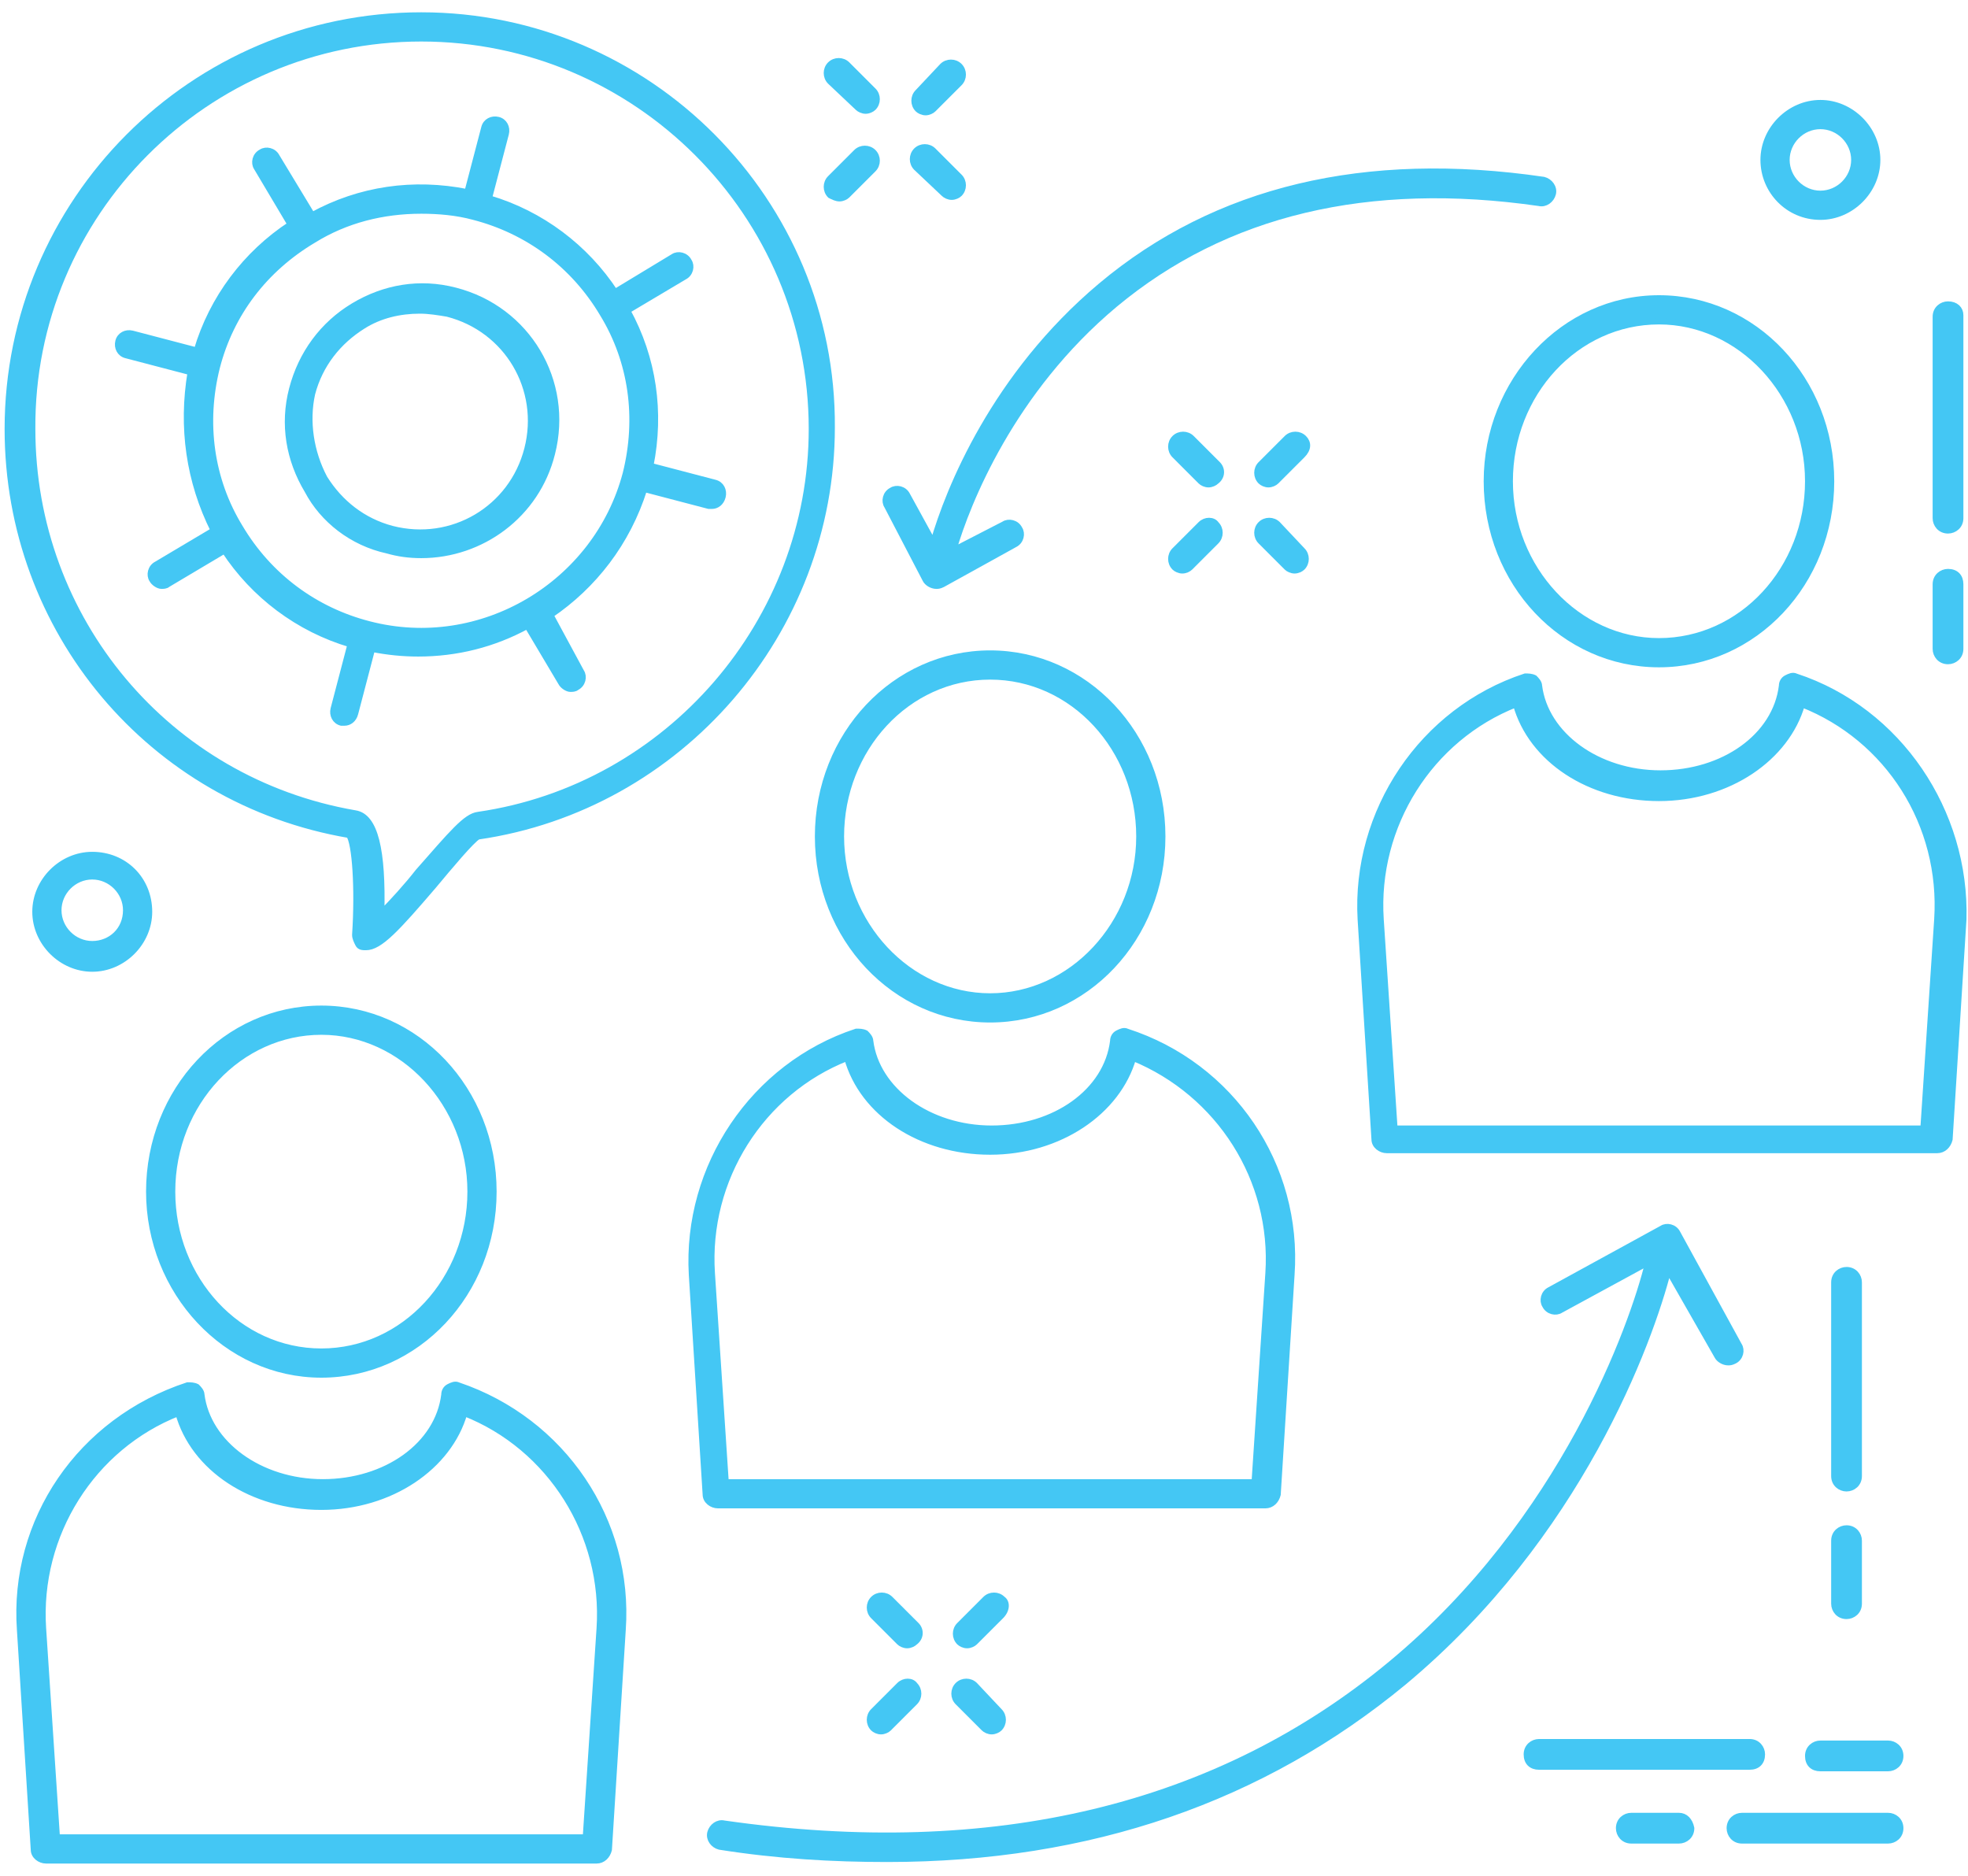 <?xml version="1.0" encoding="UTF-8"?>
<svg width="128px" height="122px" viewBox="0 0 128 122" version="1.1" xmlns="http://www.w3.org/2000/svg" xmlns:xlink="http://www.w3.org/1999/xlink">
    <!-- Generator: Sketch 48.2 (47327) - http://www.bohemiancoding.com/sketch -->
    <title>Attract</title>
    <desc>Created with Sketch.</desc>
    <defs></defs>
    <g id="Page-1" stroke="none" stroke-width="1" fill="none" fill-rule="evenodd">
        <g id="Attract" transform="translate(0, 1)" fill="#44C7F4" fill-rule="nonzero" stroke="#44C7F4" stroke-width="0.4">
            <g id="Group">
                <path d="M126.7,18.8 C126.3,18.8 125.9,19.1 125.9,19.6 L125.9,32.7 C125.9,33.1 126.2,33.5 126.7,33.5 C127.1,33.5 127.5,33.2 127.5,32.7 L127.5,19.5 C127.5,19.1 127.2,18.8 126.7,18.8 Z" id="Shape"></path>
                <path d="M126.7,36.2 C126.3,36.2 125.9,36.5 125.9,37 L125.9,41.2 C125.9,41.6 126.2,42 126.7,42 C127.1,42 127.5,41.7 127.5,41.2 L127.5,37 C127.5,36.5 127.2,36.2 126.7,36.2 Z" id="Shape"></path>
                <path d="M29.8,89.1 C29.6,89 29.4,89.1 29.2,89.2 C29,89.3 28.9,89.5 28.9,89.7 C28.5,93 25.1,95.4 21,95.4 C16.9,95.4 13.5,92.9 13.1,89.7 C13.1,89.5 12.9,89.3 12.8,89.2 C12.6,89.1 12.4,89.1 12.2,89.1 C5.2,91.4 0.8,97.9 1.3,105 L2.2,119.3 C2.2,119.7 2.6,120 3,120 L38.8,120 C39.2,120 39.5,119.7 39.6,119.3 L40.5,105 C41,97.9 36.6,91.4 29.8,89.1 Z M39,104.9 L38.1,118.5 L3.7,118.5 L2.8,104.9 C2.4,98.8 6,93.1 11.6,90.9 C12.6,94.5 16.4,97 20.9,97 C25.4,97 29.2,94.4 30.2,90.9 C35.8,93.1 39.4,98.8 39,104.9 Z" id="Shape"></path>
                <path d="M20.9,88.4 C27.1,88.4 32.1,83.1 32.1,76.5 C32.1,69.9 27.1,64.6 20.9,64.6 C14.7,64.6 9.7,69.9 9.7,76.5 C9.7,83 14.7,88.4 20.9,88.4 Z M20.9,66.1 C26.2,66.1 30.6,70.8 30.6,76.5 C30.6,82.2 26.3,86.9 20.9,86.9 C15.5,86.9 11.2,82.2 11.2,76.5 C11.2,70.7 15.6,66.1 20.9,66.1 Z" id="Shape"></path>
                <path d="M82.3,96.9 C82.7,96.9 83,96.6 83.1,96.2 L84,81.9 C84.5,74.8 80.1,68.3 73.3,66.1 C73.1,66 72.9,66.1 72.7,66.2 C72.5,66.3 72.4,66.5 72.4,66.7 C72,70 68.6,72.4 64.5,72.4 C60.4,72.4 57,69.9 56.6,66.7 C56.6,66.5 56.4,66.3 56.3,66.2 C56.1,66.1 55.9,66.1 55.7,66.1 C49,68.3 44.6,74.9 45,81.9 L45.9,96.2 C45.9,96.6 46.3,96.9 46.7,96.9 L82.3,96.9 Z M55.1,67.8 C56.1,71.4 59.9,73.9 64.4,73.9 C68.9,73.9 72.7,71.3 73.7,67.8 C79.3,70.1 82.9,75.7 82.5,81.8 L81.6,95.4 L47.2,95.4 L46.3,81.8 C45.9,75.7 49.5,70 55.1,67.8 Z" id="Shape"></path>
                <path d="M64.4,41.5 C58.2,41.5 53.2,46.8 53.2,53.4 C53.2,60 58.2,65.3 64.4,65.3 C70.6,65.3 75.6,60 75.6,53.4 C75.6,46.8 70.6,41.5 64.4,41.5 Z M64.4,63.8 C59.1,63.8 54.7,59.1 54.7,53.4 C54.7,47.7 59,43 64.4,43 C69.8,43 74.1,47.7 74.1,53.4 C74.1,59.1 69.7,63.8 64.4,63.8 Z" id="Shape"></path>
                <path d="M116.8,43 C116.6,42.9 116.4,43 116.2,43.1 C116,43.2 115.9,43.4 115.9,43.6 C115.5,46.9 112.1,49.3 108,49.3 C103.9,49.3 100.5,46.8 100.1,43.6 C100.1,43.4 99.9,43.2 99.8,43.1 C99.6,43 99.4,43 99.2,43 C92.5,45.2 88.1,51.8 88.5,58.8 L89.4,73.1 C89.4,73.5 89.8,73.8 90.2,73.8 L126,73.8 C126.4,73.8 126.7,73.5 126.8,73.1 L127.7,58.8 C127.9,51.8 123.5,45.2 116.8,43 Z M126,58.8 L125.1,72.4 L90.7,72.4 L89.8,58.8 C89.4,52.7 93,47 98.6,44.8 C99.6,48.4 103.4,50.9 107.9,50.9 C112.4,50.9 116.2,48.3 117.2,44.8 C122.8,47 126.4,52.6 126,58.8 Z" id="Shape"></path>
                <path d="M96.7,30.3 C96.7,36.9 101.7,42.2 107.9,42.2 C114.1,42.2 119.1,36.9 119.1,30.3 C119.1,23.7 114.1,18.4 107.9,18.4 C101.7,18.4 96.7,23.8 96.7,30.3 Z M107.9,19.9 C113.2,19.9 117.6,24.6 117.6,30.3 C117.6,36 113.3,40.7 107.9,40.7 C102.6,40.7 98.2,36 98.2,30.3 C98.2,24.6 102.5,19.9 107.9,19.9 Z" id="Shape"></path>
                <path d="M22.7,53.3 C23.1,53.8 23.3,56.8 23.1,59.8 C23.1,60 23.2,60.2 23.3,60.4 C23.4,60.6 23.6,60.6 23.8,60.6 C24.7,60.6 25.8,59.4 28.2,56.6 C29.2,55.4 30.7,53.6 31.1,53.4 C44.2,51.5 54.1,40.1 54.1,26.8 C54.2,12.1 42.2,0 27.4,0 C12.5,0 0.5,12.1 0.5,26.9 C0.5,40 9.8,51.1 22.7,53.3 Z M27.4,1.5 C41.4,1.5 52.8,12.9 52.8,26.9 C52.8,39.4 43.5,50.2 31.1,52 C30.3,52.1 29.4,53.2 27.2,55.7 C26.5,56.6 25.5,57.7 24.8,58.4 C24.9,54.3 24.4,52.1 23.1,51.9 C10.9,49.8 2.1,39.3 2.1,26.9 C2,12.9 13.4,1.5 27.4,1.5 Z" id="Shape"></path>
                <path d="M13.9,33.5 L10.2,35.7 C9.8,35.9 9.7,36.4 9.9,36.7 C10,36.9 10.3,37.1 10.5,37.1 C10.6,37.1 10.8,37.1 10.9,37 L14.6,34.8 C16.5,37.7 19.4,39.9 22.8,40.9 L21.7,45.1 C21.6,45.5 21.8,45.9 22.2,46 C22.3,46 22.3,46 22.4,46 C22.7,46 23,45.8 23.1,45.4 L24.2,41.2 C25.2,41.4 26.2,41.5 27.2,41.5 C29.7,41.5 32.1,40.9 34.3,39.7 L36.5,43.4 C36.6,43.6 36.9,43.8 37.1,43.8 C37.2,43.8 37.4,43.8 37.5,43.7 C37.9,43.5 38,43 37.8,42.7 L35.8,39 C38.6,37.1 40.8,34.3 41.9,30.8 L46.1,31.9 C46.2,31.9 46.2,31.9 46.3,31.9 C46.6,31.9 46.9,31.7 47,31.3 C47.1,30.9 46.9,30.5 46.5,30.4 L42.3,29.3 C43,25.8 42.5,22.3 40.8,19.2 L44.5,17 C44.9,16.8 45,16.3 44.8,16 C44.6,15.6 44.1,15.5 43.8,15.7 L40,18 C38.1,15.1 35.2,12.9 31.8,11.9 L32.9,7.7 C33,7.3 32.8,6.9 32.4,6.8 C32,6.7 31.6,6.9 31.5,7.3 L30.4,11.5 C26.9,10.8 23.4,11.3 20.3,13 L18,9.2 C17.8,8.8 17.3,8.7 17,8.9 C16.6,9.1 16.5,9.6 16.7,9.9 L18.9,13.6 C16,15.5 13.8,18.4 12.8,21.8 L8.6,20.7 C8.2,20.6 7.8,20.8 7.7,21.2 C7.6,21.6 7.8,22 8.2,22.1 L12.4,23.2 C11.8,26.8 12.3,30.3 13.9,33.5 Z M20.4,14.6 C22.5,13.3 24.9,12.7 27.4,12.7 C28.5,12.7 29.7,12.8 30.8,13.1 C34.3,14 37.3,16.2 39.2,19.4 C41.1,22.5 41.6,26.2 40.7,29.8 C38.8,37 31.3,41.5 24,39.6 C20.5,38.7 17.5,36.5 15.6,33.3 C13.7,30.2 13.2,26.5 14.1,22.9 C15,19.4 17.2,16.5 20.4,14.6 Z" id="Shape"></path>
                <path d="M25.2,34.8 C25.9,35 26.6,35.1 27.4,35.1 C31.3,35.1 34.9,32.5 35.9,28.5 C37.1,23.8 34.3,19.1 29.6,17.9 C27.3,17.3 25,17.7 23,18.9 C21,20.1 19.6,22 19,24.3 C18.4,26.6 18.8,28.9 20,30.9 C21,32.8 22.9,34.3 25.2,34.8 Z M20.3,24.6 C20.8,22.7 22,21.2 23.6,20.2 C24.7,19.5 26,19.2 27.3,19.2 C27.9,19.2 28.5,19.3 29.1,19.4 C33,20.4 35.3,24.3 34.3,28.2 C33.3,32.1 29.4,34.4 25.5,33.4 C23.6,32.9 22.1,31.7 21.1,30.1 C20.2,28.4 19.9,26.4 20.3,24.6 Z" id="Shape"></path>
                <path d="M120.1,95.8 C120.5,95.8 120.9,95.5 120.9,95 L120.9,82.4 C120.9,82 120.6,81.6 120.1,81.6 C119.7,81.6 119.3,81.9 119.3,82.4 L119.3,95 C119.3,95.5 119.7,95.8 120.1,95.8 Z" id="Shape"></path>
                <path d="M119.3,103.3 C119.3,103.7 119.6,104.1 120.1,104.1 C120.5,104.1 120.9,103.8 120.9,103.3 L120.9,99.2 C120.9,98.8 120.6,98.4 120.1,98.4 C119.7,98.4 119.3,98.7 119.3,99.2 L119.3,103.3 Z" id="Shape"></path>
                <path d="M59.6,104.7 L57.9,103 C57.6,102.7 57.1,102.7 56.8,103 C56.5,103.3 56.5,103.8 56.8,104.1 L58.5,105.8 C58.6,105.9 58.8,106 59,106 C59.2,106 59.4,105.9 59.5,105.8 C59.9,105.5 59.9,105 59.6,104.7 Z" id="Shape"></path>
                <path d="M63.4,108.6 C63.1,108.3 62.6,108.3 62.3,108.6 C62,108.9 62,109.4 62.3,109.7 L64,111.4 C64.1,111.5 64.3,111.6 64.5,111.6 C64.7,111.6 64.9,111.5 65,111.4 C65.3,111.1 65.3,110.6 65,110.3 L63.4,108.6 Z" id="Shape"></path>
                <path d="M58.5,108.6 L56.8,110.3 C56.5,110.6 56.5,111.1 56.8,111.4 C56.9,111.5 57.1,111.6 57.3,111.6 C57.5,111.6 57.7,111.5 57.8,111.4 L59.5,109.7 C59.8,109.4 59.8,108.9 59.5,108.6 C59.3,108.3 58.8,108.3 58.5,108.6 Z" id="Shape"></path>
                <path d="M65.2,103 C64.9,102.7 64.4,102.7 64.1,103 L62.4,104.7 C62.1,105 62.1,105.5 62.4,105.8 C62.5,105.9 62.7,106 62.9,106 C63.1,106 63.3,105.9 63.4,105.8 L65.1,104.1 C65.5,103.7 65.5,103.2 65.2,103 Z" id="Shape"></path>
                <path d="M79.2,29.2 L77.5,27.5 C77.2,27.2 76.7,27.2 76.4,27.5 C76.1,27.8 76.1,28.3 76.4,28.6 L78.1,30.3 C78.2,30.4 78.4,30.5 78.6,30.5 C78.8,30.5 79,30.4 79.1,30.3 C79.5,30 79.5,29.5 79.2,29.2 Z" id="Shape"></path>
                <path d="M83.1,33.1 C82.8,32.8 82.3,32.8 82,33.1 C81.7,33.4 81.7,33.9 82,34.2 L83.7,35.9 C83.8,36 84,36.1 84.2,36.1 C84.4,36.1 84.6,36 84.7,35.9 C85,35.6 85,35.1 84.7,34.8 L83.1,33.1 Z" id="Shape"></path>
                <path d="M78.1,33.1 L76.4,34.8 C76.1,35.1 76.1,35.6 76.4,35.9 C76.5,36 76.7,36.1 76.9,36.1 C77.1,36.1 77.3,36 77.4,35.9 L79.1,34.2 C79.4,33.9 79.4,33.4 79.1,33.1 C78.9,32.8 78.4,32.8 78.1,33.1 Z" id="Shape"></path>
                <path d="M84.8,27.5 C84.5,27.2 84,27.2 83.7,27.5 L82,29.2 C81.7,29.5 81.7,30 82,30.3 C82.1,30.4 82.3,30.5 82.5,30.5 C82.7,30.5 82.9,30.4 83,30.3 L84.7,28.6 C85.1,28.2 85.1,27.8 84.8,27.5 Z" id="Shape"></path>
                <path d="M55.8,6 C55.9,6.1 56.1,6.2 56.3,6.2 C56.5,6.2 56.7,6.1 56.8,6 C57.1,5.7 57.1,5.2 56.8,4.9 L55.1,3.2 C54.8,2.9 54.3,2.9 54,3.2 C53.7,3.5 53.7,4 54,4.3 L55.8,6 Z" id="Shape"></path>
                <path d="M61.4,11.6 C61.5,11.7 61.7,11.8 61.9,11.8 C62.1,11.8 62.3,11.7 62.4,11.6 C62.7,11.3 62.7,10.8 62.4,10.5 L60.7,8.8 C60.4,8.5 59.9,8.5 59.6,8.8 C59.3,9.1 59.3,9.6 59.6,9.9 L61.4,11.6 Z" id="Shape"></path>
                <path d="M54.6,11.9 C54.8,11.9 55,11.8 55.1,11.7 L56.8,10 C57.1,9.7 57.1,9.2 56.8,8.9 C56.5,8.6 56,8.6 55.7,8.9 L54,10.6 C53.7,10.9 53.7,11.4 54,11.7 C54.2,11.8 54.4,11.9 54.6,11.9 Z" id="Shape"></path>
                <path d="M60.2,6.3 C60.4,6.3 60.6,6.2 60.7,6.1 L62.4,4.4 C62.7,4.1 62.7,3.6 62.4,3.3 C62.1,3 61.6,3 61.3,3.3 L59.7,5 C59.4,5.3 59.4,5.8 59.7,6.1 C59.8,6.2 60,6.3 60.2,6.3 Z" id="Shape"></path>
                <path d="M6,54.6 C4,54.6 2.3,56.3 2.3,58.3 C2.3,60.3 4,62 6,62 C8,62 9.7,60.3 9.7,58.3 C9.7,56.2 8.1,54.6 6,54.6 Z M6,60.4 C4.8,60.4 3.8,59.4 3.8,58.2 C3.8,57 4.8,56 6,56 C7.2,56 8.2,57 8.2,58.2 C8.2,59.5 7.2,60.4 6,60.4 Z" id="Shape"></path>
                <path d="M118.4,13.1 C120.4,13.1 122.1,11.4 122.1,9.4 C122.1,7.4 120.4,5.7 118.4,5.7 C116.4,5.7 114.7,7.4 114.7,9.4 C114.7,11.4 116.3,13.1 118.4,13.1 Z M118.4,7.2 C119.6,7.2 120.6,8.2 120.6,9.4 C120.6,10.6 119.6,11.6 118.4,11.6 C117.2,11.6 116.2,10.6 116.2,9.4 C116.2,8.2 117.2,7.2 118.4,7.2 Z" id="Shape"></path>
                <path d="M114.6,113.1 C114.6,112.7 114.3,112.3 113.8,112.3 L100.1,112.3 C99.7,112.3 99.3,112.6 99.3,113.1 C99.3,113.6 99.6,113.9 100.1,113.9 L113.8,113.9 C114.3,113.9 114.6,113.6 114.6,113.1 Z" id="Shape"></path>
                <path d="M122.8,112.4 L118.4,112.4 C118,112.4 117.6,112.7 117.6,113.2 C117.6,113.7 117.9,114 118.4,114 L122.8,114 C123.2,114 123.6,113.7 123.6,113.2 C123.6,112.7 123.2,112.4 122.8,112.4 Z" id="Shape"></path>
                <path d="M122.8,117.1 L113.3,117.1 C112.9,117.1 112.5,117.4 112.5,117.9 C112.5,118.3 112.8,118.7 113.3,118.7 L122.8,118.7 C123.2,118.7 123.6,118.4 123.6,117.9 C123.6,117.4 123.2,117.1 122.8,117.1 Z" id="Shape"></path>
                <path d="M109.2,117.1 L106.1,117.1 C105.7,117.1 105.3,117.4 105.3,117.9 C105.3,118.3 105.6,118.7 106.1,118.7 L109.2,118.7 C109.6,118.7 110,118.4 110,117.9 C109.9,117.4 109.6,117.1 109.2,117.1 Z" id="Shape"></path>
                <path d="M111.7,87.2 C111.8,87.4 112.1,87.6 112.4,87.6 C112.5,87.6 112.6,87.6 112.8,87.5 C113.2,87.3 113.3,86.8 113.1,86.5 L109.1,79.2 C108.9,78.8 108.4,78.7 108.1,78.9 L100.8,82.9 C100.4,83.1 100.3,83.6 100.5,83.9 C100.7,84.3 101.2,84.4 101.5,84.2 L107.2,81.1 C106.2,85.2 101.7,97.9 90.5,107.2 C79.2,116.6 64.6,120.1 47.1,117.6 C46.7,117.5 46.3,117.8 46.2,118.2 C46.1,118.6 46.4,119 46.8,119.1 C50.6,119.7 54.2,119.9 57.7,119.9 C70.9,119.9 82.1,116 91.3,108.4 C102.7,98.9 107.3,86.3 108.5,81.6 L111.7,87.2 Z" id="Shape"></path>
                <path d="M60.2,36.7 C60.3,36.9 60.6,37.1 60.9,37.1 C61,37.1 61.1,37.1 61.3,37 L66,34.4 C66.4,34.2 66.5,33.7 66.3,33.4 C66.1,33 65.6,32.9 65.3,33.1 L62,34.8 C62.9,31.7 65.8,24.4 72.5,18.8 C79.7,12.8 89,10.6 100.1,12.2 C100.5,12.3 100.9,12 101,11.6 C101.1,11.2 100.8,10.8 100.4,10.7 C88.8,9 79.1,11.3 71.6,17.6 C64.7,23.4 61.7,30.8 60.7,34.3 L59,31.2 C58.8,30.8 58.3,30.7 58,30.9 C57.6,31.1 57.5,31.6 57.7,31.9 L60.2,36.7 Z" id="Shape"></path>
            </g>
        </g>
    </g>
</svg>